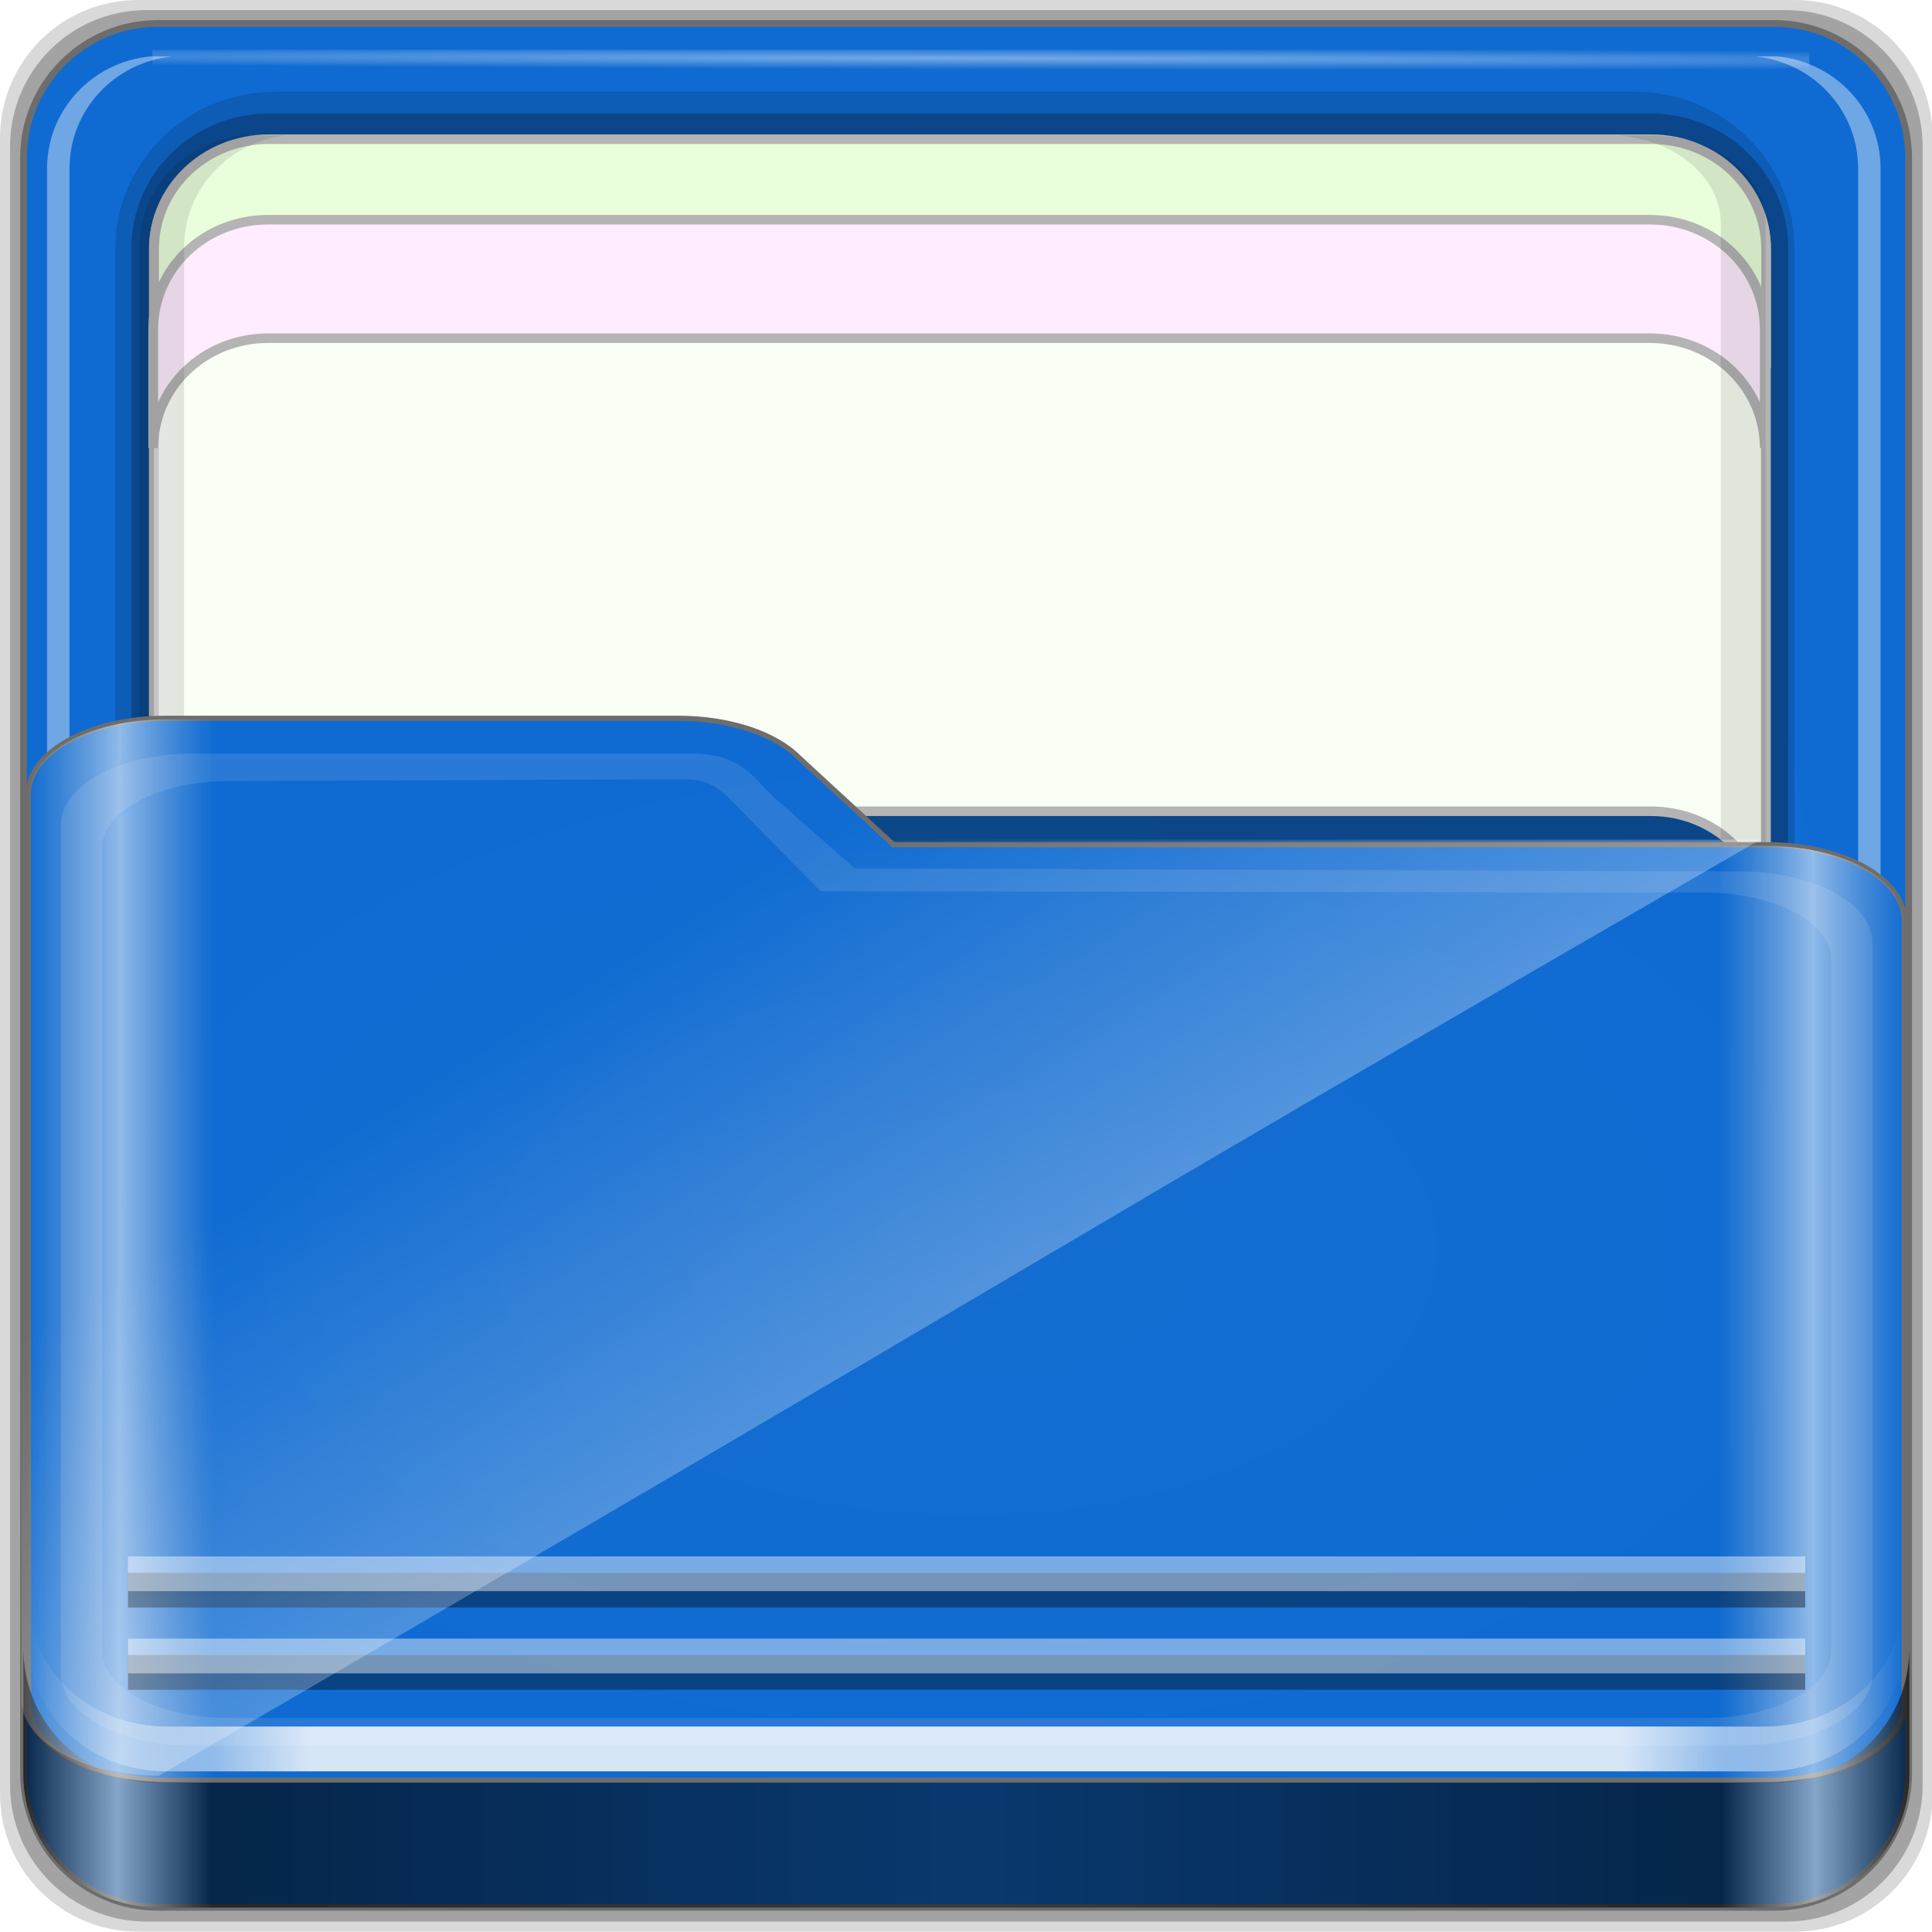 <?xml version="1.0" encoding="UTF-8" standalone="no"?>
<!-- Created with Inkscape (http://www.inkscape.org/) -->

<svg
   xmlns:dc="http://purl.org/dc/elements/1.1/"
   xmlns:cc="http://creativecommons.org/ns#"
   xmlns:rdf="http://www.w3.org/1999/02/22-rdf-syntax-ns#"
   xmlns:svg="http://www.w3.org/2000/svg"
   xmlns="http://www.w3.org/2000/svg"
   xmlns:xlink="http://www.w3.org/1999/xlink"
   xmlns:sodipodi="http://sodipodi.sourceforge.net/DTD/sodipodi-0.dtd"
   xmlns:inkscape="http://www.inkscape.org/namespaces/inkscape"
   width="96"
   height="96"
   id="svg3164"
   version="1.1"
   inkscape:version="0.91 r13725"
   sodipodi:docname="folder-open.svg"
   inkscape:export-filename="/home/ilnanny/Scrivania/5656.png"
   inkscape:export-xdpi="180"
   inkscape:export-ydpi="180">
  <defs
     id="defs3166">
    <linearGradient
       id="linearGradient18898">
      <stop
         style="stop-color:#146dd0;stop-opacity:1"
         offset="0"
         id="stop18900" />
      <stop
         id="stop18902"
         offset="1"
         style="stop-color:#0f6bd2;stop-opacity:1" />
    </linearGradient>
    <linearGradient
       id="linearGradient18892">
      <stop
         style="stop-color:#146dd1;stop-opacity:1"
         offset="0"
         id="stop18894" />
      <stop
         id="stop18896"
         offset="1"
         style="stop-color:#0f6bd2;stop-opacity:1" />
    </linearGradient>
    <linearGradient
       id="linearGradient4012">
      <stop
         style="stop-color:#9a9a9a;stop-opacity:1;"
         offset="0"
         id="stop4014" />
      <stop
         style="stop-color:#6e6e6e;stop-opacity:1;"
         offset="1"
         id="stop4016" />
    </linearGradient>
    <linearGradient
       id="linearGradient3979">
      <stop
         style="stop-color:#ffea3b;stop-opacity:1;"
         offset="0"
         id="stop3981" />
      <stop
         style="stop-color:#d8b600;stop-opacity:1;"
         offset="1"
         id="stop3983" />
    </linearGradient>
    <linearGradient
       id="linearGradient3946">
      <stop
         style="stop-color:#e00000;stop-opacity:1;"
         offset="0"
         id="stop3948" />
      <stop
         style="stop-color:#bd0000;stop-opacity:1;"
         offset="1"
         id="stop3950" />
    </linearGradient>
    <linearGradient
       id="linearGradient3894">
      <stop
         style="stop-color:#0fbc04;stop-opacity:1;"
         offset="0"
         id="stop3896" />
      <stop
         style="stop-color:#0b8703;stop-opacity:1;"
         offset="1"
         id="stop3898" />
    </linearGradient>
    <linearGradient
       id="linearGradient3861">
      <stop
         style="stop-color:#1e1e1e;stop-opacity:1;"
         offset="0"
         id="stop3863" />
      <stop
         style="stop-color:#000000;stop-opacity:1;"
         offset="1"
         id="stop3865" />
    </linearGradient>
    <linearGradient
       inkscape:collect="always"
       id="linearGradient3904">
      <stop
         style="stop-color:#ffffff;stop-opacity:1;"
         offset="0"
         id="stop3906" />
      <stop
         style="stop-color:#ffffff;stop-opacity:0;"
         offset="1"
         id="stop3908" />
    </linearGradient>
    <linearGradient
       inkscape:collect="always"
       id="linearGradient3851">
      <stop
         style="stop-color:#ffffff;stop-opacity:1;"
         offset="0"
         id="stop3853" />
      <stop
         style="stop-color:#ffffff;stop-opacity:0;"
         offset="1"
         id="stop3855" />
    </linearGradient>
    <radialGradient
       inkscape:collect="always"
       xlink:href="#linearGradient4049"
       id="radialGradient4027"
       gradientUnits="userSpaceOnUse"
       cx="48"
       cy="46.5"
       fx="48"
       fy="46.5"
       r="42.15" />
    <linearGradient
       id="linearGradient4049">
      <stop
         id="stop3859"
         offset="0"
         style="stop-color:#d16d14;stop-opacity:1;" />
      <stop
         style="stop-color:#d26b0f;stop-opacity:1;"
         offset="1"
         id="stop4053" />
    </linearGradient>
    <linearGradient
       inkscape:collect="always"
       xlink:href="#linearGradient3832"
       id="linearGradient4029"
       gradientUnits="userSpaceOnUse"
       x1="5.998"
       y1="31.029"
       x2="90.002"
       y2="31.029"
       gradientTransform="matrix(1.123,0,0,1.136,-4.801,-10.126)" />
    <linearGradient
       id="linearGradient3832">
      <stop
         style="stop-color:#d8d8d8;stop-opacity:0;"
         offset="0"
         id="stop3834" />
      <stop
         id="stop3842"
         offset="0.05"
         style="stop-color:#ffffff;stop-opacity:1;" />
      <stop
         style="stop-color:#d8d8d8;stop-opacity:0;"
         offset="0.1"
         id="stop3846" />
      <stop
         id="stop3840"
         offset="0.5"
         style="stop-color:#d8d8d8;stop-opacity:0;" />
      <stop
         style="stop-color:#d8d8d8;stop-opacity:0;"
         offset="0.9"
         id="stop3844" />
      <stop
         id="stop3848"
         offset="0.95"
         style="stop-color:#ffffff;stop-opacity:1;" />
      <stop
         style="stop-color:#d8d8d8;stop-opacity:0;"
         offset="1"
         id="stop3836" />
    </linearGradient>
    <linearGradient
       id="linearGradient4188-5">
      <stop
         style="stop-color:#ffffff;stop-opacity:0;"
         offset="0"
         id="stop4190-0" />
      <stop
         id="stop4198-3"
         offset="0.15"
         style="stop-color:#ffffff;stop-opacity:1;" />
      <stop
         id="stop4196-6"
         offset="0.85"
         style="stop-color:#ffffff;stop-opacity:1;" />
      <stop
         style="stop-color:#ffffff;stop-opacity:0;"
         offset="1"
         id="stop4192-1" />
    </linearGradient>
    <linearGradient
       id="linearGradient3255">
      <stop
         style="stop-color:#eb6d08;stop-opacity:1;"
         offset="0"
         id="stop3257" />
      <stop
         style="stop-color:#d27206;stop-opacity:1;"
         offset="1"
         id="stop3259" />
    </linearGradient>
    <linearGradient
       inkscape:collect="always"
       xlink:href="#linearGradient3832"
       id="linearGradient4035"
       gradientUnits="userSpaceOnUse"
       x1="6.076"
       y1="47.473"
       x2="89.924"
       y2="47.473"
       gradientTransform="matrix(1.123,0,0,1.056,-5.609,-3.166)" />
    <linearGradient
       id="linearGradient3262">
      <stop
         style="stop-color:#000000;stop-opacity:1;"
         offset="0"
         id="stop3264" />
      <stop
         id="stop3266"
         offset="0.05"
         style="stop-color:#ffffff;stop-opacity:1;" />
      <stop
         style="stop-color:#000000;stop-opacity:1;"
         offset="0.1"
         id="stop3268" />
      <stop
         id="stop3270"
         offset="0.5"
         style="stop-color:#000000;stop-opacity:0.498;" />
      <stop
         style="stop-color:#000000;stop-opacity:1;"
         offset="0.9"
         id="stop3272" />
      <stop
         id="stop3274"
         offset="0.95"
         style="stop-color:#ffffff;stop-opacity:1;" />
      <stop
         style="stop-color:#000000;stop-opacity:1;"
         offset="1"
         id="stop3276" />
    </linearGradient>
    <filter
       color-interpolation-filters="sRGB"
       inkscape:collect="always"
       id="filter4139">
      <feGaussianBlur
         inkscape:collect="always"
         stdDeviation="0.794"
         id="feGaussianBlur4141" />
    </filter>
    <linearGradient
       inkscape:collect="always"
       xlink:href="#linearGradient3832"
       id="linearGradient4037"
       gradientUnits="userSpaceOnUse"
       x1="6.25"
       y1="80.625"
       x2="89.75"
       y2="80.625"
       gradientTransform="matrix(1.123,0,0,1.136,-9.044,-3.863)" />
    <linearGradient
       id="linearGradient3281">
      <stop
         style="stop-color:#000000;stop-opacity:1;"
         offset="0"
         id="stop3283" />
      <stop
         id="stop3285"
         offset="0.05"
         style="stop-color:#ffffff;stop-opacity:1;" />
      <stop
         style="stop-color:#000000;stop-opacity:1;"
         offset="0.1"
         id="stop3287" />
      <stop
         id="stop3289"
         offset="0.5"
         style="stop-color:#000000;stop-opacity:0.498;" />
      <stop
         style="stop-color:#000000;stop-opacity:1;"
         offset="0.9"
         id="stop3291" />
      <stop
         id="stop3293"
         offset="0.95"
         style="stop-color:#ffffff;stop-opacity:1;" />
      <stop
         style="stop-color:#000000;stop-opacity:1;"
         offset="1"
         id="stop3295" />
    </linearGradient>
    <linearGradient
       inkscape:collect="always"
       xlink:href="#linearGradient3832"
       id="linearGradient4039"
       gradientUnits="userSpaceOnUse"
       x1="6.25"
       y1="83.625"
       x2="89.75"
       y2="83.625"
       gradientTransform="matrix(1.123,0,0,1.136,-6.013,-11.54)" />
    <linearGradient
       id="linearGradient3298">
      <stop
         style="stop-color:#000000;stop-opacity:1;"
         offset="0"
         id="stop3300" />
      <stop
         id="stop3302"
         offset="0.05"
         style="stop-color:#ffffff;stop-opacity:1;" />
      <stop
         style="stop-color:#000000;stop-opacity:1;"
         offset="0.1"
         id="stop3304" />
      <stop
         id="stop3306"
         offset="0.5"
         style="stop-color:#000000;stop-opacity:0.498;" />
      <stop
         style="stop-color:#000000;stop-opacity:1;"
         offset="0.9"
         id="stop3308" />
      <stop
         id="stop3310"
         offset="0.95"
         style="stop-color:#ffffff;stop-opacity:1;" />
      <stop
         style="stop-color:#000000;stop-opacity:1;"
         offset="1"
         id="stop3312" />
    </linearGradient>
    <linearGradient
       inkscape:collect="always"
       xlink:href="#linearGradient4188"
       id="linearGradient4041"
       gradientUnits="userSpaceOnUse"
       gradientTransform="translate(0,-2)"
       x1="6.25"
       y1="80.625"
       x2="89.75"
       y2="80.625" />
    <linearGradient
       id="linearGradient4188">
      <stop
         style="stop-color:#ffffff;stop-opacity:0;"
         offset="0"
         id="stop4190" />
      <stop
         id="stop4198"
         offset="0.15"
         style="stop-color:#ffffff;stop-opacity:1;" />
      <stop
         id="stop4196"
         offset="0.85"
         style="stop-color:#ffffff;stop-opacity:1;" />
      <stop
         style="stop-color:#ffffff;stop-opacity:0;"
         offset="1"
         id="stop4192" />
    </linearGradient>
    <linearGradient
       y2="96.025"
       x2="45.5"
       y1="0.481"
       x1="45.5"
       gradientTransform="matrix(0.705,0,0,0.705,35.375,9.696)"
       gradientUnits="userSpaceOnUse"
       id="linearGradient3092"
       xlink:href="#linearGradient3179-1"
       inkscape:collect="always" />
    <linearGradient
       id="linearGradient3179-1">
      <stop
         id="stop3181-3"
         style="stop-color:#000000;stop-opacity:0.569"
         offset="0" />
      <stop
         id="stop3187-1"
         style="stop-color:#000000;stop-opacity:0"
         offset="0.07" />
      <stop
         id="stop3194-1"
         style="stop-color:#750202;stop-opacity:0.09"
         offset="0.203" />
      <stop
         id="stop3200-0"
         style="stop-color:#e44404;stop-opacity:0.137;"
         offset="0.266" />
      <stop
         id="stop3190-3"
         style="stop-color:#fffbee;stop-opacity:0.184;"
         offset="0.35" />
      <stop
         id="stop3198-4"
         style="stop-color:#b70a03;stop-opacity:0.137;"
         offset="0.439" />
      <stop
         id="stop3192-0"
         style="stop-color:#700000;stop-opacity:0.09"
         offset="0.498" />
      <stop
         id="stop3196-3"
         style="stop-color:#fd5200;stop-opacity:0.192;"
         offset="0.659" />
      <stop
         id="stop3183-9"
         style="stop-color:#7c0000;stop-opacity:0.61"
         offset="1" />
    </linearGradient>
    <linearGradient
       y2="96.025"
       x2="45.5"
       y1="0.481"
       x1="45.5"
       gradientTransform="matrix(0.705,0,0,0.705,34.804,10.554)"
       gradientUnits="userSpaceOnUse"
       id="linearGradient3361"
       xlink:href="#linearGradient3179-1"
       inkscape:collect="always" />
    <radialGradient
       inkscape:collect="always"
       xlink:href="#linearGradient3851"
       id="radialGradient3857"
       cx="48.207"
       cy="44.52"
       fx="48.207"
       fy="44.52"
       r="46.428"
       gradientTransform="matrix(1.354,-0.505,0.432,1.158,429.185,-176.675)"
       gradientUnits="userSpaceOnUse" />
    <radialGradient
       inkscape:collect="always"
       xlink:href="#linearGradient4049"
       id="radialGradient3869"
       cx="48.308"
       cy="46.88"
       fx="48.308"
       fy="46.88"
       r="47.088"
       gradientTransform="matrix(1,0,0,0.794,0,9.635)"
       gradientUnits="userSpaceOnUse" />
    <linearGradient
       inkscape:collect="always"
       xlink:href="#linearGradient3298"
       id="linearGradient3884"
       x1="1.121"
       y1="84.063"
       x2="95.496"
       y2="84.063"
       gradientUnits="userSpaceOnUse" />
    <radialGradient
       inkscape:collect="always"
       xlink:href="#linearGradient3904"
       id="radialGradient3910"
       cx="44.659"
       cy="-187.511"
       fx="44.659"
       fy="-187.511"
       r="36.916"
       gradientTransform="matrix(1.699,0.007,-9.9578932e-5,0.023,-31.242,-183.438)"
       gradientUnits="userSpaceOnUse" />
    <radialGradient
       inkscape:collect="always"
       xlink:href="#linearGradient3904"
       id="radialGradient3885"
       gradientUnits="userSpaceOnUse"
       gradientTransform="matrix(1.699,0.004,-9.9578932e-5,0.014,-31.242,-184.992)"
       cx="44.659"
       cy="-187.511"
       fx="44.659"
       fy="-187.511"
       r="36.916" />
    <linearGradient
       inkscape:collect="always"
       xlink:href="#linearGradient3832"
       id="linearGradient3889"
       gradientUnits="userSpaceOnUse"
       gradientTransform="matrix(1.123,0,0,0.763,-5.609,21.151)"
       x1="6.076"
       y1="47.473"
       x2="89.924"
       y2="47.473" />
    <linearGradient
       inkscape:collect="always"
       xlink:href="#linearGradient4188"
       id="linearGradient3891"
       gradientUnits="userSpaceOnUse"
       gradientTransform="translate(0,-2)"
       x1="6.25"
       y1="80.625"
       x2="89.75"
       y2="80.625" />
    <linearGradient
       inkscape:collect="always"
       xlink:href="#linearGradient3298"
       id="linearGradient3893"
       gradientUnits="userSpaceOnUse"
       x1="1.121"
       y1="84.063"
       x2="95.496"
       y2="84.063" />
    <radialGradient
       inkscape:collect="always"
       xlink:href="#linearGradient18898"
       id="radialGradient4018"
       cx="48.308"
       cy="46.88"
       fx="48.308"
       fy="46.88"
       r="47.088"
       gradientTransform="matrix(1,0,0,0.573,0,30.392)"
       gradientUnits="userSpaceOnUse" />
    <radialGradient
       inkscape:collect="always"
       xlink:href="#linearGradient18892"
       id="radialGradient4020"
       cx="48"
       cy="46.5"
       fx="48"
       fy="46.5"
       r="42.15"
       gradientUnits="userSpaceOnUse" />
    <linearGradient
       inkscape:collect="always"
       xlink:href="#linearGradient4125"
       id="linearGradient4131"
       x1="44.726"
       y1="59.746"
       x2="22.635"
       y2="34.832"
       gradientUnits="userSpaceOnUse" />
    <linearGradient
       inkscape:collect="always"
       id="linearGradient4125">
      <stop
         style="stop-color:#ffffff;stop-opacity:1;"
         offset="0"
         id="stop4127" />
      <stop
         style="stop-color:#ffffff;stop-opacity:0;"
         offset="1"
         id="stop4129" />
    </linearGradient>
    <linearGradient
       gradientTransform="translate(-0.34,-0.438)"
       y2="34.832"
       x2="22.635"
       y1="59.746"
       x1="44.726"
       gradientUnits="userSpaceOnUse"
       id="linearGradient3391"
       xlink:href="#linearGradient4125"
       inkscape:collect="always" />
    <linearGradient
       inkscape:collect="always"
       xlink:href="#linearGradient4125"
       id="linearGradient3372"
       gradientUnits="userSpaceOnUse"
       gradientTransform="matrix(1,0,0,0.722,-0.34,23.121)"
       x1="44.726"
       y1="59.746"
       x2="22.635"
       y2="34.832" />
  </defs>
  <sodipodi:namedview
     id="base"
     pagecolor="#ffffff"
     bordercolor="#666666"
     borderopacity="1.0"
     inkscape:pageopacity="0.0"
     inkscape:pageshadow="2"
     inkscape:zoom="1.8368204"
     inkscape:cx="-35.95868"
     inkscape:cy="53.275898"
     inkscape:current-layer="g3859"
     showgrid="true"
     inkscape:grid-bbox="true"
     inkscape:document-units="px"
     inkscape:window-width="1280"
     inkscape:window-height="966"
     inkscape:window-x="0"
     inkscape:window-y="0"
     inkscape:window-maximized="1" />
  <g
     id="layer1"
     inkscape:label="Layer 1"
     inkscape:groupmode="layer"
     transform="translate(0,48)">
    <g
       transform="translate(-0.308,-42.922)"
       style="enable-background:new"
       id="g3194">
      <g
         id="g3859"
         transform="matrix(0.993,0,0,0.981,0.355,0.807)">
        <path
           inkscape:connector-curvature="0"
           id="path3897"
           d="m 89.756,-5.998 -82.894,0 c -3.827,0 -6.908,3.117 -6.908,6.989 l 0,83.862 c 0,3.872 3.081,6.989 6.908,6.989 l 82.894,0 c 3.827,0 6.908,-3.117 6.908,-6.989 l 0,-83.862 c 0,-3.872 -3.081,-6.989 -6.908,-6.989 z"
           style="opacity:0.15;fill:#000000;fill-opacity:1;fill-rule:nonzero;stroke:none;display:inline" />
        <path
           style="fill:#000000;fill-opacity:1;fill-rule:nonzero;stroke:none;display:inline;opacity:0.25"
           d="m 89.324,-5.488 -82.031,0 c -3.787,0 -6.836,3.084 -6.836,6.916 l 0,82.989 c 0,3.831 3.049,6.916 6.836,6.916 l 82.031,0 c 3.787,0 6.836,-3.084 6.836,-6.916 l 0,-82.989 c 0,-3.831 -3.049,-6.916 -6.836,-6.916 z"
           id="path3895"
           inkscape:connector-curvature="0" />
        <path
           inkscape:connector-curvature="0"
           id="rect2419-1"
           d="m 84,4.5 -72,0 c -3.324,0 -6,2.676 -6,6 l 0,72 c 0,3.324 2.676,6 6,6 l 72,0 c 3.324,0 6,-2.676 6,-6 l 0,-72 c 0,-3.324 -2.676,-6 -6,-6 z"
           style="fill:url(#radialGradient4020);fill-opacity:1.0;fill-rule:nonzero;stroke:#6d6d6d;stroke-width:0.3;stroke-miterlimit:4;stroke-opacity:1;stroke-dasharray:none;display:inline"
           transform="matrix(1.123,0,0,1.136,-5.609,-9.924)" />
        <g
           transform="matrix(0,-1.107,1.123,0,-1.116,204.444)"
           id="g4855">
          <path
             style="font-size:medium;font-style:normal;font-variant:normal;font-weight:normal;font-stretch:normal;text-indent:0;text-align:start;text-decoration:none;line-height:normal;letter-spacing:normal;word-spacing:normal;text-transform:none;direction:ltr;block-progression:tb;writing-mode:lr-tb;text-anchor:start;baseline-shift:baseline;opacity:0.137;color:#000000;fill:#000000;fill-opacity:1;fill-rule:nonzero;stroke:none;stroke-width:2;marker:none;visibility:visible;display:inline;overflow:visible;enable-background:accumulate;font-family:Sans;-inkscape-font-specification:Sans"
             d="m 117.219,6.098 c -3.921,0 -7.125,3.204 -7.125,7.125 l 0,60.562 c 0,3.921 3.204,7.125 7.125,7.125 l 61.562,0 c 3.921,0 7.125,-3.204 7.125,-7.125 l 0,-60.562 c 0,-3.921 -3.204,-7.125 -7.125,-7.125 z"
             id="path4843"
             inkscape:connector-curvature="0"
             sodipodi:nodetypes="sssssssss" />
          <path
             sodipodi:nodetypes="sssssssss"
             inkscape:connector-curvature="0"
             id="path4849"
             d="m 117.219,6.813 c -3.379,0 -6.125,2.746 -6.125,6.125 l 0,61.562 c 0,3.379 2.746,6.125 6.125,6.125 l 61.562,0 c 3.379,0 6.125,-2.746 6.125,-6.125 l 0,-61.562 c 0,-3.379 -2.746,-6.125 -6.125,-6.125 z"
             style="font-size:medium;font-style:normal;font-variant:normal;font-weight:normal;font-stretch:normal;text-indent:0;text-align:start;text-decoration:none;line-height:normal;letter-spacing:normal;word-spacing:normal;text-transform:none;direction:ltr;block-progression:tb;writing-mode:lr-tb;text-anchor:start;baseline-shift:baseline;opacity:0.245;color:#000000;fill:#000000;fill-opacity:1;fill-rule:nonzero;stroke:none;stroke-width:2;marker:none;visibility:visible;display:inline;overflow:visible;enable-background:accumulate;font-family:Sans;-inkscape-font-specification:Sans" />
          <path
             inkscape:connector-curvature="0"
             id="path4046"
             d="m 183.704,12.925 c 0,-2.843 -2.242,-5.119 -5.026,-5.119 l -30.722,0 c 2.784,0 5.026,2.276 5.026,5.119 l 0,61.594 c 0,2.843 -2.242,5.119 -5.026,5.119 l 30.722,0 c 2.784,0 5.026,-2.276 5.026,-5.119 l 0,-61.594 z"
             style="fill:#f9fff5;fill-opacity:1;fill-rule:nonzero;stroke:#b4b4b4;stroke-width:0.437;stroke-miterlimit:4;stroke-opacity:1;stroke-dasharray:none;display:inline" />
          <path
             style="opacity:0.4;fill:#ffffff;fill-opacity:1;fill-rule:nonzero;stroke:none;display:inline"
             d="m 115.708,79.154 0,1 c 0.262,2.594 2.46,4.594 5.125,4.594 l 61.562,0 c 2.665,0 4.863,-2 5.125,-4.594 l 0,-1 c -0.262,2.594 -2.46,4.594 -5.125,4.594 l -61.562,0 c -2.665,0 -4.863,-2 -5.125,-4.594 z"
             id="path4815"
             inkscape:connector-curvature="0" />
          <path
             style="opacity:0.5;fill:#ffffff;fill-opacity:1;fill-rule:nonzero;stroke:none;display:inline"
             d="m 116.688,7.813 c -2.594,0.262 -4.594,2.46 -4.594,5.125 l 0,0.469 c 0.262,-2.594 2.46,-4.594 5.125,-4.594 l 61.562,0 c 2.665,0 4.863,2 5.125,4.594 l 0,-0.469 c 0,-2.843 -2.282,-5.125 -5.125,-5.125 l -61.562,0 c -0.178,0 -0.358,-0.017 -0.531,0 z"
             id="path4820"
             inkscape:connector-curvature="0" />
          <path
             inkscape:connector-curvature="0"
             id="path3896"
             d="m 115.708,8.643 0,-1 c 0.262,-2.594 2.46,-4.594 5.125,-4.594 l 61.562,0 c 2.665,0 4.863,2 5.125,4.594 l 0,1 c -0.262,-2.594 -2.46,-4.594 -5.125,-4.594 l -61.562,0 c -2.665,0 -4.863,2 -5.125,4.594 z"
             style="opacity:0.4;fill:#ffffff;fill-opacity:1;fill-rule:nonzero;stroke:none;display:inline" />
          <rect
             transform="matrix(0,1,-1,0,0,0)"
             y="-187.827"
             x="7.743"
             height="0.907"
             width="73.831"
             id="rect3902"
             style="opacity:0.426;fill:url(#radialGradient3885);fill-opacity:1;stroke:none" />
          <path
             style="fill:#e9ffdb;fill-opacity:1;fill-rule:nonzero;stroke:#b4b4b4;stroke-width:0.437;stroke-miterlimit:4;stroke-opacity:1;stroke-dasharray:none;display:inline"
             d="m 183.733,12.934 c 0,-2.843 -2.242,-5.119 -5.026,-5.119 l -5.422,0 c 2.784,0 5.026,2.276 5.026,5.119 l 0,61.594 c 0,2.843 -2.242,5.119 -5.026,5.119 l 5.422,0 c 2.784,0 5.026,-2.276 5.026,-5.119 l 0,-61.594 z"
             id="path3899"
             inkscape:connector-curvature="0" />
          <path
             inkscape:connector-curvature="0"
             id="path3086"
             d="m 180.049,12.896 c 0,-2.842 -2.242,-5.117 -5.026,-5.117 l -5.422,0 c 2.784,0 5.026,2.275 5.026,5.117 l 0,61.576 c 0,2.842 -2.242,5.117 -5.026,5.117 l 5.422,0 c 2.784,0 5.026,-2.275 5.026,-5.117 l 0,-61.576 z"
             style="fill:#ffecfe;fill-opacity:1;fill-rule:nonzero;stroke:#b4b4b4;stroke-width:0.437;stroke-miterlimit:4;stroke-opacity:1;stroke-dasharray:none;display:inline" />
          <path
             style="opacity:0.1;fill:#000000;fill-opacity:1;fill-rule:nonzero;stroke:none;display:inline"
             d="m 127.618,73.032 0,1.469 c 0,2.843 1.789,5.125 4.017,5.125 l 48.254,0 c 2.228,0 4.017,-2.282 4.017,-5.125 l 0,-1.469 c -0.205,2.594 -1.928,4.594 -4.017,4.594 l -48.254,0 c -2.089,0 -3.812,-2 -4.017,-4.594 z"
             id="path4810"
             inkscape:connector-curvature="0" />
          <path
             inkscape:connector-curvature="0"
             id="path3898"
             d="m 112.094,13.748 0,-1.469 c 0,-2.843 2.282,-5.125 5.125,-5.125 l 61.562,0 c 2.843,0 5.125,2.282 5.125,5.125 l 0,1.469 c -0.262,-2.594 -2.46,-4.594 -5.125,-4.594 l -61.562,0 c -2.665,0 -4.863,2 -5.125,4.594 z"
             style="opacity:0.1;fill:#000000;fill-opacity:1;fill-rule:nonzero;stroke:none;display:inline" />
        </g>
        <path
           style="fill:url(#radialGradient4018);fill-opacity:1.0;fill-rule:nonzero;stroke:#6d6d6d;stroke-width:0.262;stroke-miterlimit:4;stroke-opacity:1;stroke-dasharray:none;display:inline"
           d="m 1.375,80.328 c 0,2.128 3.063,3.842 6.868,3.842 l 80.13,0 c 3.805,0 6.868,-1.713 6.868,-3.842 l 0,-39.699 c 0,-2.128 -3.063,-3.842 -6.868,-3.842 l -43.714,0 -4.722,-4.402 c -1.16,-1.198 -3.43,-2.001 -6.046,-2.001 l -25.649,0 c -3.805,0 -6.868,1.713 -6.868,3.842 z"
           id="path4187"
           inkscape:connector-curvature="0"
           sodipodi:nodetypes="ssssssccssss" />
        <path
           sodipodi:nodetypes="ssssssccssss"
           inkscape:connector-curvature="0"
           id="path3262"
           d="m 1.375,80.416 c 0,2.13 3.063,3.844 6.868,3.844 l 80.13,0 c 3.805,0 6.868,-1.715 6.868,-3.844 l 0,-39.725 c 0,-2.13 -3.063,-3.844 -6.868,-3.844 l -43.714,0 -4.722,-4.405 c -1.16,-1.199 -3.43,-2.002 -6.046,-2.002 l -25.649,0 c -3.805,0 -6.868,1.715 -6.868,3.844 z"
           style="opacity:0.538;fill:url(#linearGradient3889);fill-opacity:1;fill-rule:nonzero;stroke:none;display:inline" />
        <path
           transform="matrix(1.03,0,0,0.698,-1.116,23.789)"
           id="path4118"
           d="M 10.438,12 C 6.87,12 4,14.307 4,17.156 l 0,61.688 C 4,81.693 6.87,84 10.438,84 l 75.125,0 C 89.13,84 92,81.693 92,78.844 l 0,-53.125 C 92,22.87 89.13,20.562 85.562,20.562 l -43,-0.219 L 38.594,15.125 C 37.506,13.522 36.952,12 34.5,12 L 10.438,12 z M 33.75,13.875 c 1.449,-0.007 1.876,-0.068 3.375,2.406 L 40.906,22 83.844,22.094 C 87.249,22.094 90,24.247 90,26.938 l 0,50.219 C 90,79.847 87.249,82 83.844,82 l -71.688,0 C 8.751,82 6,79.847 6,77.156 L 6,18.844 C 6,16.153 8.751,14.018 12.156,14 L 33.75,13.875 z"
           style="opacity:0.331;fill:#fffafa;fill-opacity:1;fill-rule:nonzero;stroke:none;display:inline;filter:url(#filter4139)"
           inkscape:connector-curvature="0" />
        <path
           transform="matrix(1.123,0,0,1.136,-5.609,-9.924)"
           inkscape:connector-curvature="0"
           id="path4045"
           d="m 6.25,74.812 0,2 c 0,3.13 2.74,5.625 6.125,5.625 l 71.25,0 c 3.385,0 6.125,-2.495 6.125,-5.625 l 0,-2 c 0,3.13 -2.74,5.625 -6.125,5.625 l -71.25,0 c -3.385,0 -6.125,-2.495 -6.125,-5.625 z"
           style="opacity:0.831;fill:url(#linearGradient3891);fill-opacity:1;fill-rule:nonzero;stroke:none;display:inline" />
        <path
           transform="matrix(1.03,0,0,1.041,-1.116,-5.918)"
           style="opacity:0.375;fill:none;stroke:#000000;stroke-width:1.69px;stroke-linecap:butt;stroke-linejoin:miter;stroke-opacity:1"
           d="m 7.258,81.296 81.483,0 0,0 0,0"
           id="path4114"
           inkscape:connector-curvature="0" />
        <path
           transform="matrix(1.03,0,0,1.041,-1.116,-5.918)"
           inkscape:connector-curvature="0"
           id="path4110"
           d="m 7.258,80.497 81.483,0 0,0 0,0"
           style="opacity:0.435;fill:none;stroke:#ffffff;stroke-width:1.69px;stroke-linecap:butt;stroke-linejoin:miter;stroke-opacity:1" />
        <path
           transform="matrix(1.03,0,0,1.041,-1.116,-5.918)"
           inkscape:connector-curvature="0"
           id="path4116"
           d="m 7.258,77.296 81.483,0 0,0 0,0"
           style="opacity:0.375;fill:none;stroke:#000000;stroke-width:1.69px;stroke-linecap:butt;stroke-linejoin:miter;stroke-opacity:1" />
        <path
           transform="matrix(1.03,0,0,1.041,-1.116,-5.918)"
           style="opacity:0.435;fill:none;stroke:#ffffff;stroke-width:1.69px;stroke-linecap:butt;stroke-linejoin:miter;stroke-opacity:1"
           d="m 7.258,76.497 81.483,0 0,0 0,0"
           id="path4112"
           inkscape:connector-curvature="0" />
        <path
           inkscape:connector-curvature="0"
           id="path3871"
           d="m 1.121,77.504 0,6.357 c 0,3.749 3.016,6.76 6.75,6.76 l 80.875,0 c 3.734,0 6.75,-3.012 6.75,-6.76 l 0,-6.357 c 0,3.749 -3.016,6.791 -6.75,6.791 l -80.875,0 c -3.734,0 -6.75,-3.043 -6.75,-6.791 z"
           style="opacity:0.3;fill:#000000;fill-opacity:1;fill-rule:nonzero;stroke:none;display:inline" />
        <path
           style="opacity:0.5;fill:url(#linearGradient3893);fill-opacity:1;fill-rule:nonzero;stroke:none;display:inline"
           d="m 1.121,77.504 0,6.357 c 0,3.749 3.016,6.76 6.75,6.76 l 80.875,0 c 3.734,0 6.75,-3.012 6.75,-6.76 l 0,-6.357 c 0,3.749 -3.016,6.791 -6.75,6.791 l -80.875,0 c -3.734,0 -6.75,-3.043 -6.75,-6.791 z"
           id="path3876"
           inkscape:connector-curvature="0" />
        <path
           style="opacity:0.299;fill:url(#linearGradient3372);fill-opacity:1;fill-rule:nonzero;stroke:none;display:inline;enable-background:new"
           d="m 1.035,80.1 c 0,2.13 3.063,3.844 6.868,3.844 C 57.871,54.499 47.365,60.325 88.034,36.531 l -43.714,0 -4.722,-4.405 C 38.438,30.927 36.169,30.123 33.553,30.123 l -25.649,0 c -3.805,0 -6.868,1.715 -6.868,3.844 z"
           id="path3355"
           inkscape:connector-curvature="0"
           sodipodi:nodetypes="sccccssss" />
      </g>
    </g>
  </g>
</svg>
